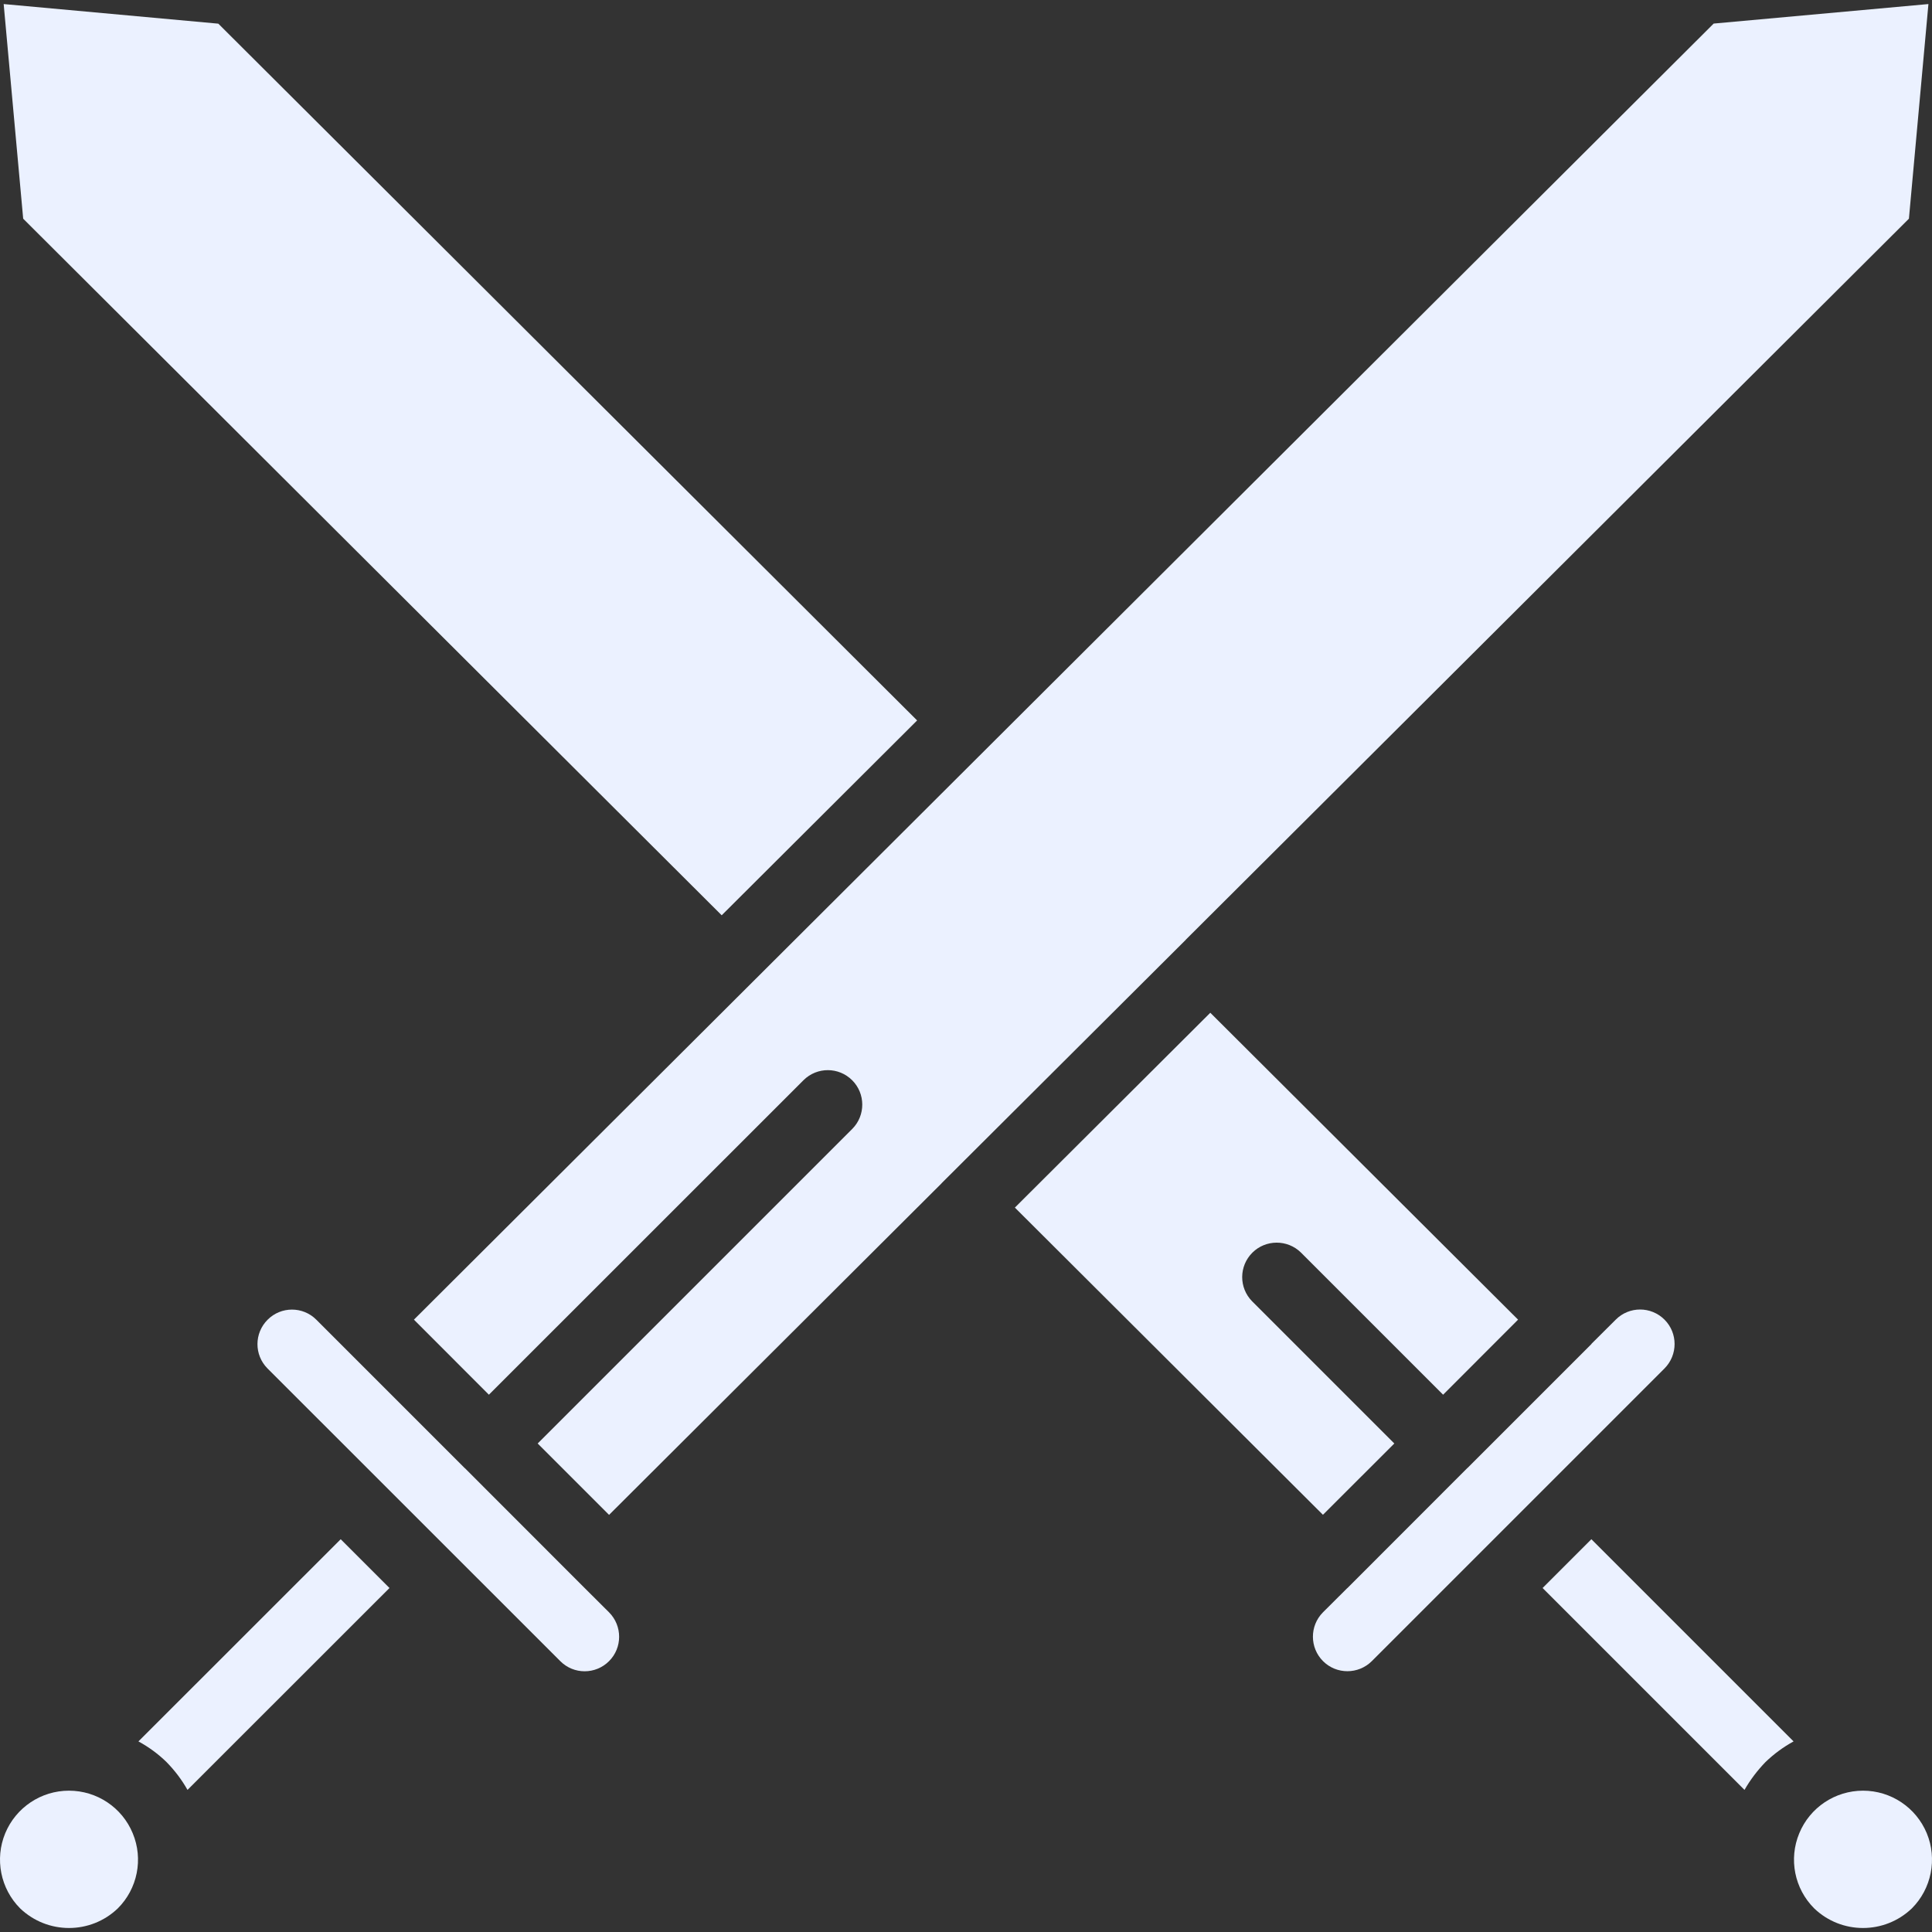 <svg width="20" height="20" viewBox="0 0 20 20" fill="none" xmlns="http://www.w3.org/2000/svg">
    <rect x="0" y="0" width="20" height="20" fill="#333333" stroke="none"/>
    <path d="M0.714 18.537C0.425 18.537 0.165 18.711 0.054 18.978C-0.056 19.244 0.005 19.552 0.209 19.756C0.492 20.026 0.937 20.026 1.219 19.756C1.424 19.552 1.485 19.244 1.374 18.978C1.264 18.711 1.003 18.537 0.714 18.537Z" fill="#EBF1FF"/>
    <path d="M1.433 18.027C1.54 18.085 1.638 18.157 1.724 18.241C1.809 18.328 1.882 18.424 1.941 18.529L4.032 16.439L3.527 15.934L1.433 18.027Z" fill="#EBF1FF"/>
    <path d="M6.052 16.439H6.052L4.812 15.198L4.808 15.196L4.806 15.193L4.789 15.176L3.274 13.661C3.135 13.522 2.909 13.522 2.77 13.662C2.631 13.801 2.63 14.026 2.769 14.166L5.8 17.196C5.939 17.336 6.165 17.336 6.305 17.196C6.444 17.057 6.444 16.831 6.305 16.691L6.052 16.439Z" fill="#EBF1FF"/>
    <path d="M7.471 9.475L9.494 7.458L2.26 0.245L0.038 0.042L0.24 2.264L7.471 9.475Z" fill="#EBF1FF"/>
    <path d="M15.969 16.439L18.059 18.529C18.119 18.424 18.192 18.328 18.276 18.241C18.363 18.157 18.461 18.085 18.567 18.027L16.474 15.934L15.969 16.439Z" fill="#EBF1FF"/>
    <path d="M19.946 18.978C19.835 18.711 19.575 18.537 19.286 18.537C18.997 18.537 18.736 18.711 18.626 18.978C18.515 19.244 18.576 19.552 18.781 19.756C19.063 20.026 19.508 20.026 19.791 19.756C19.995 19.552 20.056 19.244 19.946 18.978Z" fill="#EBF1FF"/>
    <path d="M12.276 9.727L12.277 9.726L19.761 2.264L19.963 0.042L17.74 0.244L10.254 7.709L10.253 7.71L10.252 7.711L7.725 10.231L7.724 10.231L7.724 10.232L4.285 13.661L5.061 14.438L8.319 11.181C8.459 11.043 8.683 11.044 8.822 11.183C8.96 11.321 8.961 11.546 8.824 11.685L5.566 14.943L6.305 15.682L9.747 12.25L9.747 12.249L9.748 12.248L12.275 9.729L12.276 9.727Z" fill="#EBF1FF"/>
    <path d="M17.231 13.661C17.091 13.521 16.865 13.521 16.726 13.661L16.476 13.91L16.474 13.914L15.192 15.196L15.192 15.196L15.191 15.196L13.949 16.439L13.946 16.441L13.695 16.691C13.556 16.831 13.557 17.057 13.696 17.196C13.835 17.335 14.061 17.335 14.201 17.196L17.231 14.166C17.37 14.026 17.37 13.8 17.231 13.661Z" fill="#EBF1FF"/>
    <path d="M14.434 14.943L12.962 13.471C12.824 13.331 12.825 13.107 12.964 12.968C13.102 12.83 13.327 12.829 13.467 12.966L14.939 14.438L15.715 13.661L12.529 10.484L10.506 12.501L13.695 15.681L14.434 14.943Z" fill="#EBF1FF"/>
</svg>
